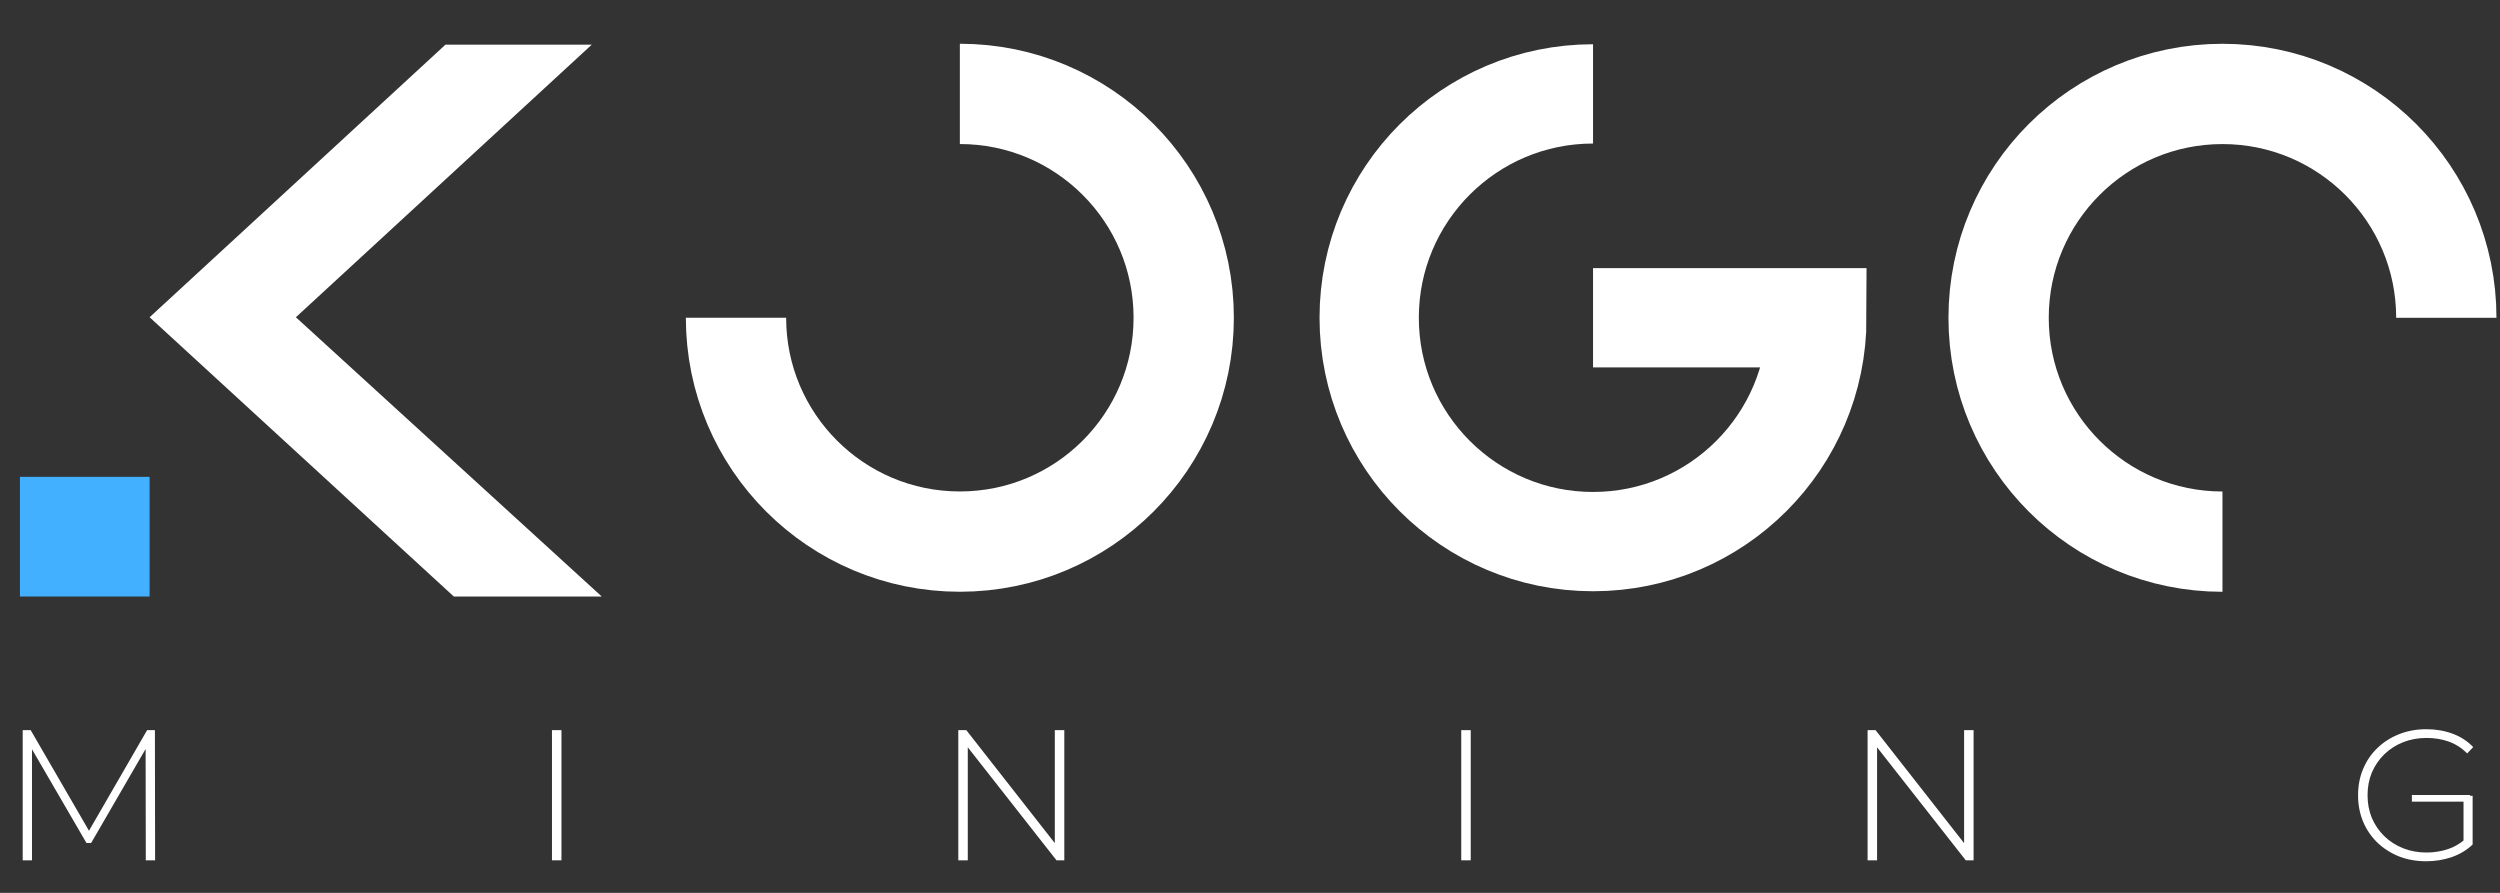 <svg width="140" height="50" viewBox="0 0 140 50" fill="none" xmlns="http://www.w3.org/2000/svg">
<rect x="0" y="0" width="140" height="50" fill="#333333" stroke="none"/>
<path d="M41.216 17.794C41.216 24.718 46.828 30.33 53.752 30.33C60.676 30.33 66.288 24.718 66.288 17.794C66.288 10.87 60.676 5.258 53.752 5.258" stroke="white" stroke-width="5.616"/>
<path d="M136.994 17.796C136.994 10.872 131.381 5.26 124.458 5.26C117.534 5.26 111.922 10.872 111.922 17.796C111.922 24.719 117.534 30.332 124.458 30.332" stroke="white" stroke-width="5.616"/>
<path d="M89.21 5.258C82.287 5.258 76.674 10.87 76.674 17.794C76.674 24.718 82.287 30.33 89.21 30.33C96.134 30.33 101.746 24.718 101.746 17.794H89.21" stroke="white" stroke-width="5.56"/>
<path d="M25.413 33.404H33.697L16.569 17.766L33.139 2.5H24.947L8.378 17.766L25.413 33.404Z" fill="white"/>
<rect x="1.117" y="26.703" width="7.261" height="6.702" fill="#43AFFF"/>
<path d="M135.066 44.52H138.324V44.892H135.066V44.52Z" fill="white"/>
<path d="M1.271 48.178V40.888H1.718L5.103 46.73H4.863L8.238 40.888H8.675L8.686 48.178H8.165L8.154 41.69H8.3L5.103 47.209H4.843L1.635 41.69H1.791V48.178H1.271Z" fill="white"/>
<path d="M30.91 48.178V40.888H31.442V48.178H30.91Z" fill="white"/>
<path d="M53.665 48.178V40.888H54.113L59.309 47.522H59.07V40.888H59.601V48.178H59.164L53.956 41.544H54.196V48.178H53.665Z" fill="white"/>
<path d="M81.83 48.178V40.888H82.361V48.178H81.83Z" fill="white"/>
<path d="M104.585 48.178V40.888H105.032L110.229 47.522H109.99V40.888H110.521V48.178H110.083L104.876 41.544H105.116V48.178H104.585Z" fill="white"/>
<path d="M135.864 48.23C135.315 48.23 134.808 48.14 134.343 47.959C133.878 47.772 133.472 47.511 133.125 47.178C132.785 46.845 132.521 46.456 132.333 46.012C132.146 45.561 132.052 45.068 132.052 44.533C132.052 43.998 132.146 43.509 132.333 43.065C132.521 42.613 132.788 42.221 133.135 41.888C133.482 41.554 133.885 41.298 134.343 41.117C134.808 40.93 135.319 40.836 135.874 40.836C136.402 40.836 136.891 40.919 137.343 41.086C137.794 41.252 138.179 41.502 138.499 41.836L138.165 42.19C137.846 41.877 137.495 41.655 137.113 41.523C136.739 41.391 136.329 41.325 135.885 41.325C135.412 41.325 134.975 41.405 134.572 41.565C134.17 41.725 133.819 41.95 133.52 42.242C133.222 42.533 132.989 42.874 132.823 43.263C132.663 43.651 132.583 44.075 132.583 44.533C132.583 44.991 132.663 45.415 132.823 45.804C132.989 46.192 133.222 46.533 133.52 46.824C133.819 47.116 134.17 47.341 134.572 47.501C134.975 47.661 135.412 47.741 135.885 47.741C136.315 47.741 136.721 47.675 137.103 47.543C137.492 47.411 137.846 47.192 138.165 46.887L138.467 47.293C138.141 47.605 137.749 47.841 137.29 48.001C136.839 48.154 136.364 48.23 135.864 48.23ZM137.957 47.241V44.564H138.467V47.293L137.957 47.241Z" fill="white"/>
</svg>
